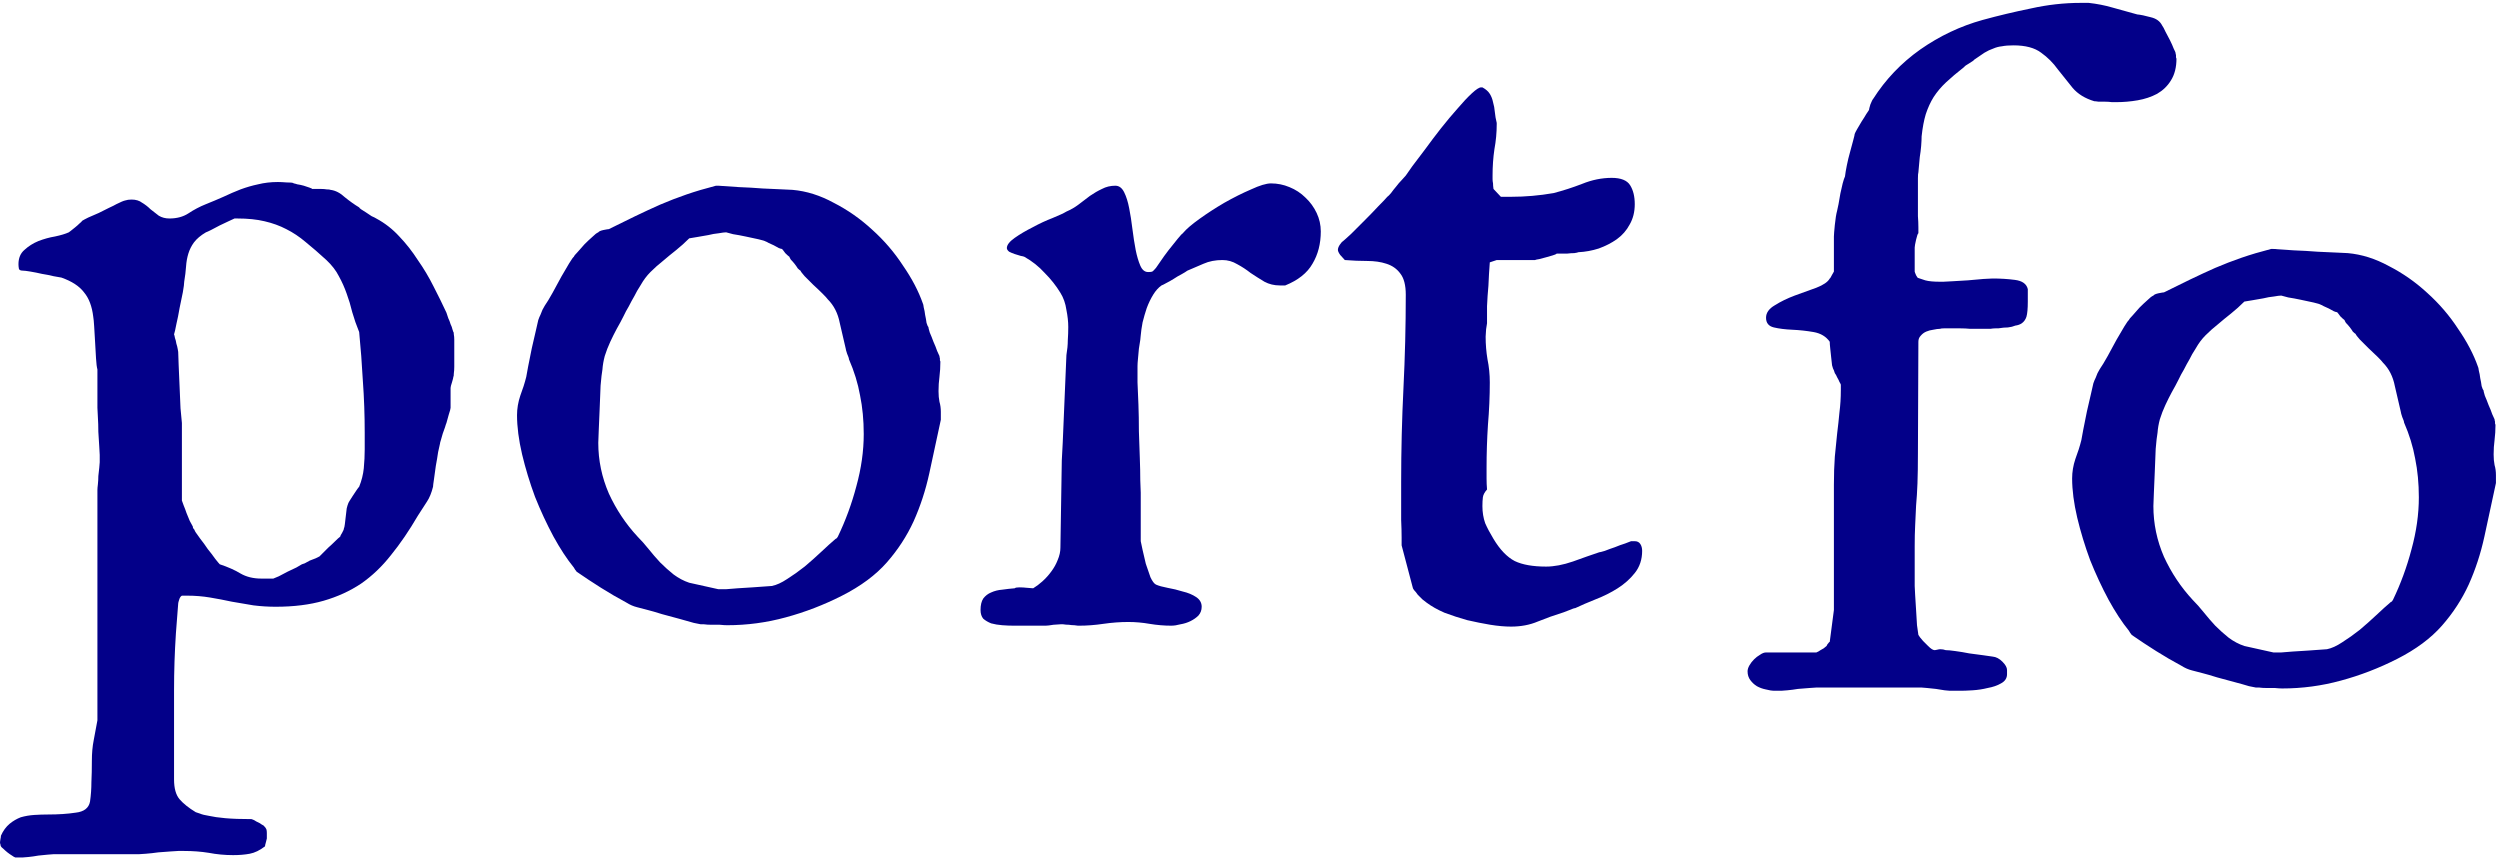 <svg width="515" height="177" viewBox="0 0 515 177" fill="none" xmlns="http://www.w3.org/2000/svg">
<path d="M443.598 104.258C443.598 107.871 444.327 111.359 445.785 114.719C447.307 118.016 449.272 120.964 451.681 123.563C452.442 124.324 453.203 125.18 453.964 126.131C454.725 127.082 455.517 128.002 456.341 128.889C457.229 129.777 458.148 130.601 459.099 131.362C460.114 132.123 461.192 132.693 462.333 133.074L468.324 134.405H469.085H469.941C470.512 134.342 471.304 134.278 472.319 134.215C473.333 134.152 474.347 134.088 475.362 134.025C476.376 133.961 477.264 133.898 478.025 133.835C478.786 133.771 479.229 133.739 479.356 133.739C480.307 133.549 481.353 133.074 482.495 132.313C483.699 131.552 484.904 130.696 486.109 129.745C487.313 128.731 488.454 127.716 489.532 126.702C490.674 125.624 491.656 124.736 492.48 124.039C492.544 124.039 492.639 123.976 492.766 123.849C492.829 123.785 492.893 123.69 492.956 123.563C494.541 120.267 495.809 116.811 496.76 113.197C497.775 109.52 498.282 105.938 498.282 102.451C498.282 99.597 498.028 96.935 497.521 94.462C497.077 91.989 496.316 89.517 495.238 87.044C495.238 86.854 495.112 86.473 494.858 85.903C494.668 85.332 494.573 84.983 494.573 84.856C494.192 83.208 493.78 81.433 493.336 79.531C492.956 77.565 492.132 75.948 490.864 74.68C490.737 74.49 490.388 74.11 489.818 73.539C489.247 72.969 488.613 72.366 487.916 71.732C487.281 71.098 486.679 70.496 486.109 69.925C485.601 69.355 485.316 68.974 485.253 68.784C485.126 68.721 484.936 68.562 484.682 68.309C484.492 67.992 484.27 67.675 484.016 67.358C483.763 67.041 483.509 66.755 483.255 66.502C483.065 66.185 482.97 65.994 482.97 65.931C482.78 65.804 482.495 65.551 482.114 65.17C481.797 64.726 481.575 64.441 481.449 64.314C481.322 64.314 481.1 64.251 480.783 64.124C480.466 63.934 480.117 63.744 479.737 63.553C479.356 63.363 479.008 63.205 478.691 63.078C478.374 62.888 478.183 62.793 478.12 62.793C477.93 62.666 477.422 62.507 476.598 62.317C475.774 62.127 474.886 61.937 473.935 61.746C473.048 61.556 472.192 61.398 471.368 61.271C470.607 61.081 470.131 60.954 469.941 60.891C469.624 60.891 469.117 60.954 468.419 61.081C467.722 61.144 466.993 61.271 466.232 61.461C465.471 61.588 464.742 61.715 464.045 61.842C463.347 61.968 462.777 62.063 462.333 62.127C461.445 63.014 460.526 63.839 459.575 64.6C458.687 65.297 457.8 66.026 456.912 66.787C456.024 67.484 455.168 68.245 454.344 69.069C453.583 69.83 452.918 70.718 452.347 71.732C452.22 71.922 451.967 72.335 451.586 72.969C451.269 73.603 450.889 74.3 450.445 75.061C450.065 75.822 449.684 76.519 449.304 77.153C448.987 77.787 448.796 78.168 448.733 78.294C448.353 79.055 447.909 79.879 447.402 80.767C446.958 81.591 446.514 82.479 446.07 83.43C445.626 84.381 445.246 85.364 444.929 86.378C444.675 87.329 444.517 88.249 444.453 89.136C444.327 89.834 444.2 90.943 444.073 92.465C444.01 93.986 443.946 95.572 443.883 97.22C443.819 98.805 443.756 100.295 443.693 101.69C443.629 103.021 443.598 103.877 443.598 104.258ZM426.859 98.551C426.859 97.22 427.081 95.888 427.525 94.557C428.032 93.226 428.444 91.926 428.761 90.658C428.825 90.404 428.952 89.707 429.142 88.566C429.395 87.361 429.649 86.093 429.903 84.761C430.22 83.43 430.505 82.194 430.759 81.052C431.012 79.911 431.171 79.214 431.234 78.96C431.361 78.58 431.519 78.199 431.71 77.819C431.836 77.502 431.963 77.185 432.09 76.868C432.28 76.487 432.439 76.202 432.566 76.012C433.009 75.378 433.548 74.49 434.182 73.349C434.816 72.208 435.419 71.098 435.989 70.02C436.623 68.943 437.162 68.023 437.606 67.263C438.113 66.438 438.43 65.994 438.557 65.931C438.62 65.741 438.874 65.424 439.318 64.98C439.762 64.473 440.237 63.934 440.744 63.363C441.315 62.793 441.854 62.285 442.361 61.842C442.868 61.334 443.28 61.017 443.598 60.891C443.724 60.7 444.073 60.542 444.644 60.415C445.278 60.288 445.658 60.225 445.785 60.225C447.687 59.274 449.494 58.386 451.206 57.562C452.918 56.738 454.629 55.945 456.341 55.184C458.117 54.424 459.924 53.726 461.762 53.092C463.601 52.458 465.63 51.856 467.849 51.285H467.944H468.324C469.402 51.349 470.797 51.444 472.509 51.571C474.221 51.634 475.869 51.729 477.454 51.856C479.103 51.919 480.497 51.983 481.639 52.046C482.843 52.109 483.509 52.141 483.636 52.141C486.489 52.395 489.31 53.282 492.1 54.804C494.953 56.262 497.584 58.101 499.994 60.32C502.466 62.539 504.59 65.012 506.366 67.738C508.204 70.401 509.567 73 510.455 75.536C510.518 75.6 510.582 75.885 510.645 76.392C510.772 76.836 510.867 77.343 510.93 77.914C511.057 78.485 511.152 79.023 511.216 79.531C511.343 79.975 511.469 80.26 511.596 80.387C511.596 80.513 511.691 80.894 511.881 81.528C512.135 82.099 512.389 82.733 512.642 83.43C512.959 84.127 513.213 84.761 513.403 85.332C513.657 85.903 513.815 86.251 513.879 86.378C513.879 86.505 513.91 86.663 513.974 86.854C513.974 86.981 513.974 87.107 513.974 87.234C514.037 87.361 514.069 87.456 514.069 87.519C514.069 88.597 514.005 89.643 513.879 90.658C513.752 91.609 513.688 92.592 513.688 93.606C513.688 94.43 513.752 95.159 513.879 95.793C514.069 96.427 514.164 97.125 514.164 97.886V99.502C513.34 103.307 512.547 106.984 511.786 110.534C511.026 114.021 509.948 117.318 508.553 120.425C507.158 123.468 505.319 126.29 503.037 128.889C500.754 131.489 497.679 133.771 493.812 135.737C490.071 137.639 486.204 139.129 482.209 140.206C478.278 141.284 474.252 141.823 470.131 141.823C469.751 141.823 469.244 141.792 468.61 141.728C468.039 141.728 467.468 141.728 466.898 141.728C466.327 141.728 465.82 141.696 465.376 141.633C464.932 141.633 464.71 141.633 464.71 141.633C464.647 141.633 464.171 141.538 463.284 141.348C462.46 141.094 461.445 140.809 460.241 140.492C459.099 140.175 457.926 139.858 456.722 139.541C455.517 139.16 454.534 138.875 453.774 138.685C453.076 138.495 452.347 138.304 451.586 138.114C450.825 137.924 450.096 137.607 449.399 137.163C447.624 136.212 445.88 135.198 444.168 134.12C442.456 133.042 440.776 131.933 439.128 130.791C439.064 130.664 438.969 130.538 438.842 130.411C438.716 130.221 438.62 130.062 438.557 129.935C437.162 128.224 435.767 126.1 434.373 123.563C432.978 120.964 431.71 118.238 430.568 115.385C429.491 112.468 428.603 109.552 427.906 106.635C427.208 103.655 426.859 100.961 426.859 98.551Z" fill="#030089"/>
<path d="M360 138.304C360 137.923 360.127 137.511 360.38 137.068C360.634 136.624 360.951 136.212 361.331 135.831C361.712 135.451 362.124 135.134 362.568 134.88C363.012 134.563 363.424 134.405 363.804 134.405H374.17C374.487 134.278 374.773 134.119 375.026 133.929C375.28 133.802 375.502 133.676 375.692 133.549C375.946 133.359 376.136 133.2 376.263 133.073C376.326 133.01 376.358 132.946 376.358 132.883C376.421 132.756 376.516 132.629 376.643 132.503C376.706 132.376 376.802 132.281 376.928 132.217L377.784 125.655V99.882C377.784 97.727 377.848 95.793 377.974 94.081C378.165 92.369 378.323 90.784 378.45 89.326C378.64 87.804 378.799 86.346 378.926 84.951C379.116 83.493 379.211 81.971 379.211 80.386V79.245C379.211 79.181 379.116 78.991 378.926 78.674C378.799 78.357 378.64 78.04 378.45 77.723C378.323 77.406 378.165 77.121 377.974 76.867C377.848 76.55 377.784 76.36 377.784 76.297C377.657 76.106 377.531 75.758 377.404 75.251C377.34 74.68 377.277 74.109 377.214 73.539C377.15 72.905 377.087 72.302 377.023 71.732C376.96 71.161 376.928 70.717 376.928 70.4C376.168 69.323 375.058 68.657 373.6 68.403C372.141 68.15 370.683 67.991 369.225 67.928C367.767 67.864 366.499 67.706 365.421 67.452C364.343 67.198 363.804 66.533 363.804 65.455C363.804 64.441 364.406 63.585 365.611 62.887C366.816 62.126 368.179 61.461 369.701 60.89C371.286 60.319 372.776 59.781 374.17 59.273C375.629 58.703 376.548 58.069 376.928 57.371C376.992 57.371 377.15 57.118 377.404 56.61C377.531 56.357 377.657 56.135 377.784 55.945V48.717C377.784 48.4 377.848 47.607 377.974 46.339C378.101 45.071 378.26 44.089 378.45 43.391C378.513 43.138 378.608 42.694 378.735 42.06C378.862 41.362 378.989 40.633 379.116 39.872C379.306 39.111 379.464 38.414 379.591 37.78C379.781 37.083 379.94 36.607 380.067 36.353C380.13 35.783 380.257 35.022 380.447 34.071C380.637 33.12 380.859 32.201 381.113 31.313C381.366 30.362 381.588 29.538 381.779 28.84C381.969 28.143 382.064 27.731 382.064 27.604C382.127 27.414 382.286 27.097 382.539 26.653C382.856 26.146 383.173 25.607 383.49 25.036C383.871 24.466 384.188 23.958 384.441 23.515C384.758 23.071 384.949 22.785 385.012 22.659C385.012 22.532 385.107 22.151 385.297 21.517C385.551 20.883 385.741 20.503 385.868 20.376C388.404 16.382 391.638 12.99 395.569 10.2C399.563 7.41 403.842 5.382 408.407 4.114C411.641 3.226 414.97 2.433 418.393 1.736C421.817 0.975 425.209 0.595 428.569 0.595H430.281C431.993 0.785 433.61 1.102 435.131 1.546C436.716 1.99 438.428 2.465 440.267 2.972C440.964 3.036 441.884 3.226 443.025 3.543C444.166 3.797 444.959 4.367 445.403 5.255C445.593 5.508 445.815 5.92 446.068 6.491C446.385 7.062 446.702 7.664 447.019 8.298C447.336 8.932 447.59 9.503 447.78 10.01C448.034 10.517 448.16 10.803 448.16 10.866C448.16 10.993 448.192 11.151 448.256 11.341C448.256 11.468 448.256 11.627 448.256 11.817C448.319 11.944 448.351 12.039 448.351 12.102C448.351 13.877 447.97 15.367 447.209 16.572C446.512 17.713 445.561 18.633 444.356 19.33C443.152 19.964 441.82 20.408 440.362 20.662C438.904 20.915 437.446 21.042 435.987 21.042C435.797 21.042 435.48 21.042 435.036 21.042C434.592 20.979 434.117 20.947 433.61 20.947C433.166 20.947 432.722 20.947 432.278 20.947C431.898 20.883 431.613 20.852 431.422 20.852C429.52 20.281 428.03 19.362 426.953 18.094C425.938 16.826 424.924 15.558 423.909 14.29C422.958 12.958 421.817 11.817 420.486 10.866C419.154 9.851 417.252 9.344 414.779 9.344C413.828 9.344 413.036 9.408 412.402 9.534C411.768 9.598 411.165 9.756 410.595 10.01C410.024 10.2 409.422 10.485 408.788 10.866C408.217 11.246 407.52 11.722 406.696 12.292C406.632 12.419 406.283 12.673 405.649 13.053C405.079 13.37 404.73 13.624 404.603 13.814C403.145 14.955 401.909 16.001 400.894 16.952C399.88 17.904 399.024 18.918 398.327 19.996C397.692 21.01 397.154 22.183 396.71 23.515C396.329 24.783 396.044 26.304 395.854 28.079C395.854 28.587 395.822 29.252 395.759 30.077C395.695 30.837 395.6 31.598 395.473 32.359C395.41 33.12 395.347 33.817 395.283 34.451C395.22 35.022 395.188 35.371 395.188 35.498C395.125 35.688 395.093 36.1 395.093 36.734C395.093 37.368 395.093 38.097 395.093 38.921C395.093 39.809 395.093 40.76 395.093 41.774C395.093 42.725 395.093 43.645 395.093 44.532C395.156 45.356 395.188 46.117 395.188 46.815C395.188 47.449 395.188 47.861 395.188 48.051C395.061 48.114 394.903 48.558 394.713 49.383C394.522 50.207 394.427 50.746 394.427 50.999V53.282V55.945C394.427 56.008 394.522 56.262 394.713 56.706C394.903 57.086 395.061 57.276 395.188 57.276C395.505 57.403 395.981 57.561 396.615 57.752C397.312 57.942 398.327 58.037 399.658 58.037H400.324C400.577 58.037 401.18 58.005 402.131 57.942C403.145 57.878 404.223 57.815 405.364 57.752C406.569 57.625 407.647 57.53 408.598 57.466C409.612 57.403 410.246 57.371 410.5 57.371C412.085 57.371 413.606 57.466 415.065 57.657C416.586 57.847 417.474 58.481 417.728 59.559V62.126C417.728 63.585 417.632 64.631 417.442 65.265C417.252 65.835 416.935 66.279 416.491 66.596C416.111 66.85 415.667 67.008 415.16 67.072C414.716 67.262 414.209 67.389 413.638 67.452C413.067 67.452 412.402 67.516 411.641 67.642C411.641 67.642 411.451 67.642 411.07 67.642C410.753 67.642 410.405 67.674 410.024 67.737C409.644 67.737 409.263 67.737 408.883 67.737C408.566 67.737 408.407 67.737 408.407 67.737C408.217 67.737 407.9 67.737 407.456 67.737C407.013 67.737 406.474 67.737 405.84 67.737C405.206 67.674 404.54 67.642 403.842 67.642C403.208 67.642 402.574 67.642 401.94 67.642C401.37 67.642 400.863 67.642 400.419 67.642C400.038 67.642 399.785 67.674 399.658 67.737C399.278 67.737 398.802 67.801 398.231 67.928C397.724 67.991 397.249 68.118 396.805 68.308C396.361 68.498 395.981 68.784 395.664 69.164C395.347 69.481 395.188 69.893 395.188 70.4L395.093 93.415C395.093 95.825 395.061 97.885 394.998 99.597C394.935 101.245 394.839 102.767 394.713 104.162C394.649 105.557 394.586 106.92 394.522 108.251C394.459 109.519 394.427 110.946 394.427 112.531V114.813V120.71C394.427 121.027 394.459 121.661 394.522 122.612C394.586 123.563 394.649 124.577 394.713 125.655C394.776 126.733 394.839 127.779 394.903 128.794C395.03 129.745 395.125 130.41 395.188 130.791C395.315 131.044 395.632 131.456 396.139 132.027C396.71 132.598 397.058 132.946 397.185 133.073C397.756 133.644 398.2 133.929 398.517 133.929C398.644 133.929 398.834 133.897 399.087 133.834C399.341 133.771 399.531 133.739 399.658 133.739C400.102 133.739 400.482 133.802 400.799 133.929C401.243 133.929 401.909 133.993 402.796 134.119C403.747 134.246 404.698 134.405 405.649 134.595C406.664 134.722 407.615 134.848 408.503 134.975C409.454 135.102 410.119 135.197 410.5 135.261C411.197 135.324 411.863 135.673 412.497 136.307C413.131 136.941 413.448 137.511 413.448 138.019V138.875C413.448 139.699 413.036 140.333 412.212 140.777C411.451 141.22 410.531 141.537 409.454 141.728C408.439 141.981 407.393 142.14 406.315 142.203C405.301 142.267 404.508 142.298 403.938 142.298H401.655C401.528 142.298 401.18 142.267 400.609 142.203C400.102 142.14 399.499 142.045 398.802 141.918C398.168 141.854 397.566 141.791 396.995 141.728C396.424 141.664 396.044 141.633 395.854 141.633H385.012H374.17C373.98 141.633 373.505 141.664 372.744 141.728C371.983 141.791 371.19 141.854 370.366 141.918C369.605 142.045 368.876 142.14 368.179 142.203C367.481 142.267 367.069 142.298 366.943 142.298H365.611C365.04 142.298 364.406 142.203 363.709 142.013C363.075 141.886 362.473 141.664 361.902 141.347C361.395 141.03 360.951 140.618 360.571 140.111C360.19 139.604 360 139.001 360 138.304Z" fill="#030089"/>
<path d="M288.638 99.313C288.638 92.783 288.797 86.316 289.114 79.912C289.431 73.508 289.59 67.105 289.59 60.701C289.59 58.736 289.209 57.278 288.448 56.327C287.751 55.376 286.8 54.71 285.595 54.329C284.454 53.949 283.123 53.759 281.601 53.759C280.143 53.759 278.621 53.695 277.036 53.569C276.782 53.315 276.465 52.966 276.085 52.522C275.768 52.079 275.609 51.73 275.609 51.476C275.609 51.159 275.736 50.81 275.99 50.43C276.307 49.986 276.497 49.764 276.56 49.764C276.877 49.511 277.48 48.972 278.367 48.148C279.255 47.26 280.206 46.309 281.22 45.295C282.235 44.28 283.154 43.329 283.978 42.441C284.866 41.554 285.468 40.92 285.785 40.539C285.976 40.413 286.229 40.159 286.546 39.779C286.863 39.335 287.212 38.891 287.592 38.447C287.973 37.94 288.353 37.496 288.734 37.116C289.114 36.672 289.399 36.355 289.59 36.165C289.78 35.911 290.224 35.277 290.921 34.263C291.682 33.248 292.569 32.075 293.584 30.744C294.598 29.349 295.676 27.922 296.817 26.464C298.022 24.942 299.163 23.579 300.241 22.375C301.319 21.107 302.302 20.061 303.189 19.236C304.077 18.412 304.711 18 305.091 18H305.377C306.074 18.38 306.581 18.824 306.898 19.331C307.215 19.839 307.437 20.409 307.564 21.043C307.754 21.677 307.881 22.375 307.944 23.136C308.008 23.833 308.135 24.562 308.325 25.323V25.608C308.325 27.32 308.166 29.032 307.849 30.744C307.596 32.456 307.469 34.263 307.469 36.165C307.469 36.355 307.469 36.608 307.469 36.925C307.469 37.179 307.501 37.464 307.564 37.781C307.564 38.098 307.596 38.479 307.659 38.923L309.181 40.539H311.273C314.19 40.539 317.106 40.286 320.022 39.779C321.988 39.271 323.953 38.637 325.919 37.877C327.948 37.052 329.977 36.64 332.005 36.64C333.908 36.64 335.176 37.147 335.81 38.162C336.444 39.176 336.761 40.476 336.761 42.061C336.761 43.646 336.412 45.041 335.714 46.246C335.08 47.45 334.193 48.465 333.052 49.289C331.974 50.05 330.737 50.684 329.343 51.191C327.948 51.635 326.553 51.888 325.158 51.952C325.031 52.015 324.746 52.079 324.302 52.142C323.858 52.142 323.383 52.174 322.876 52.237C322.368 52.237 321.893 52.237 321.449 52.237C321.069 52.237 320.815 52.237 320.688 52.237C320.561 52.364 320.276 52.491 319.832 52.617C319.452 52.744 319.008 52.871 318.501 52.998C317.994 53.125 317.518 53.252 317.074 53.378C316.63 53.442 316.345 53.505 316.218 53.569H308.325L306.898 54.044C306.771 55.693 306.676 57.309 306.613 58.894C306.486 60.226 306.391 61.621 306.328 63.079C306.328 64.474 306.328 65.647 306.328 66.598C306.328 66.724 306.264 67.137 306.137 67.834C306.074 68.531 306.042 69.039 306.042 69.356C306.042 70.941 306.169 72.494 306.423 74.016C306.74 75.537 306.898 77.122 306.898 78.771C306.898 81.624 306.771 84.54 306.518 87.52C306.328 90.437 306.233 93.385 306.233 96.365C306.233 97.062 306.233 97.791 306.233 98.552C306.233 99.313 306.264 100.074 306.328 100.835C305.82 101.405 305.535 101.944 305.472 102.451C305.408 102.959 305.377 103.561 305.377 104.258C305.377 105.526 305.567 106.699 305.947 107.777C306.391 108.792 306.962 109.87 307.659 111.011C308.991 113.23 310.449 114.751 312.034 115.576C313.619 116.337 315.775 116.717 318.501 116.717C320.149 116.717 321.988 116.368 324.017 115.671C326.109 114.91 327.916 114.276 329.438 113.769C329.564 113.769 329.945 113.674 330.579 113.483C331.213 113.23 331.91 112.976 332.671 112.723C333.432 112.406 334.129 112.152 334.763 111.962C335.397 111.708 335.81 111.55 336 111.486H336.761C337.268 111.486 337.648 111.676 337.902 112.057C338.155 112.437 338.282 112.913 338.282 113.483C338.282 115.259 337.775 116.78 336.761 118.048C335.81 119.253 334.637 120.299 333.242 121.187C331.847 122.074 330.325 122.835 328.677 123.469C327.092 124.103 325.697 124.706 324.492 125.276C324.302 125.276 323.922 125.403 323.351 125.657C322.844 125.847 322.432 126.005 322.115 126.132C320.276 126.703 318.501 127.337 316.789 128.034C315.141 128.732 313.302 129.08 311.273 129.08C310.005 129.08 308.578 128.954 306.993 128.7C305.472 128.446 303.887 128.129 302.238 127.749C300.653 127.305 299.1 126.798 297.578 126.227C296.12 125.593 294.884 124.896 293.869 124.135C293.616 123.945 293.33 123.723 293.013 123.469C292.696 123.152 292.379 122.835 292.062 122.518C291.809 122.138 291.555 121.821 291.301 121.567C291.111 121.314 291.016 121.123 291.016 120.997L288.734 112.342C288.734 112.279 288.734 111.74 288.734 110.725C288.734 109.711 288.702 108.506 288.638 107.112C288.638 105.717 288.638 104.29 288.638 102.832C288.638 101.374 288.638 100.201 288.638 99.313Z" fill="#030089"/>
<path d="M201.992 125.656C201.992 124.642 202.182 123.849 202.563 123.279C203.007 122.708 203.546 122.296 204.18 122.043C204.877 121.726 205.638 121.535 206.462 121.472C207.35 121.345 208.206 121.25 209.03 121.187C209.157 121.06 209.474 120.996 209.981 120.996C210.488 120.996 211.027 121.028 211.598 121.091C212.232 121.155 212.644 121.187 212.834 121.187C213.468 120.806 214.102 120.331 214.736 119.76C215.433 119.126 216.036 118.46 216.543 117.763C217.114 117.002 217.557 116.21 217.874 115.385C218.255 114.498 218.445 113.642 218.445 112.818L218.73 94.843L218.921 91.229L219.681 73.16C219.872 72.018 219.967 71.004 219.967 70.116C220.03 69.165 220.062 68.246 220.062 67.358C220.062 66.281 219.935 65.108 219.681 63.84C219.491 62.508 219.079 61.335 218.445 60.321C217.557 58.862 216.48 57.499 215.212 56.231C214.007 54.9 212.612 53.79 211.027 52.903C210.9 52.839 210.647 52.776 210.266 52.712C209.886 52.586 209.474 52.459 209.03 52.332C208.649 52.205 208.269 52.047 207.889 51.856C207.572 51.603 207.413 51.349 207.413 51.096C207.413 50.462 207.952 49.764 209.03 49.003C210.108 48.243 211.344 47.514 212.739 46.816C214.134 46.055 215.497 45.421 216.828 44.914C218.223 44.343 219.174 43.9 219.681 43.583C220.569 43.202 221.393 42.727 222.154 42.156C222.978 41.522 223.771 40.92 224.532 40.349C225.356 39.778 226.18 39.303 227.004 38.922C227.829 38.479 228.748 38.257 229.762 38.257C230.523 38.257 231.125 38.701 231.569 39.588C232.013 40.476 232.362 41.585 232.615 42.917C232.869 44.185 233.091 45.611 233.281 47.196C233.471 48.718 233.693 50.145 233.947 51.476C234.2 52.744 234.517 53.822 234.898 54.71C235.278 55.597 235.817 56.041 236.515 56.041C236.958 56.041 237.244 56.009 237.371 55.946C237.497 55.883 237.751 55.629 238.131 55.185C238.195 55.058 238.48 54.646 238.987 53.949C239.494 53.188 240.065 52.395 240.699 51.571C241.397 50.684 242.031 49.891 242.601 49.194C243.172 48.496 243.552 48.084 243.742 47.957C244.376 47.196 245.486 46.245 247.071 45.104C248.656 43.963 250.368 42.853 252.207 41.776C254.109 40.698 255.947 39.778 257.723 39.018C259.498 38.193 260.861 37.781 261.812 37.781C263.143 37.781 264.411 38.035 265.616 38.542C266.884 39.049 267.994 39.778 268.945 40.729C269.896 41.617 270.657 42.663 271.227 43.868C271.798 45.072 272.083 46.34 272.083 47.672C272.083 50.208 271.512 52.427 270.371 54.329C269.293 56.231 267.423 57.721 264.76 58.799H263.619C262.478 58.799 261.432 58.545 260.481 58.038C259.53 57.468 258.578 56.865 257.627 56.231C256.74 55.534 255.82 54.931 254.869 54.424C253.918 53.854 252.904 53.568 251.826 53.568C250.368 53.568 249.068 53.822 247.927 54.329C246.849 54.773 245.74 55.248 244.598 55.756C244.345 55.946 243.933 56.2 243.362 56.517C242.855 56.77 242.316 57.087 241.745 57.468C241.238 57.785 240.731 58.07 240.224 58.324C239.78 58.577 239.463 58.736 239.273 58.799C238.639 59.243 238.068 59.877 237.561 60.701C237.054 61.525 236.61 62.445 236.229 63.459C235.912 64.41 235.627 65.393 235.373 66.407C235.183 67.422 235.056 68.309 234.993 69.07C234.993 69.133 234.961 69.451 234.898 70.021C234.834 70.528 234.739 71.131 234.613 71.828C234.549 72.526 234.486 73.223 234.422 73.92C234.359 74.554 234.327 75.062 234.327 75.442V75.632V76.108C234.327 76.552 234.327 77.439 234.327 78.771C234.391 80.039 234.454 81.56 234.517 83.336C234.581 85.047 234.613 86.886 234.613 88.852C234.676 90.754 234.739 92.592 234.803 94.368C234.866 96.079 234.898 97.601 234.898 98.933C234.961 100.201 234.993 101.056 234.993 101.5V111.486C235.056 111.803 235.183 112.405 235.373 113.293C235.564 114.181 235.785 115.132 236.039 116.146C236.356 117.097 236.673 118.016 236.99 118.904C237.371 119.728 237.751 120.236 238.131 120.426C238.702 120.679 239.494 120.901 240.509 121.091C241.587 121.282 242.633 121.535 243.647 121.852C244.725 122.106 245.644 122.486 246.405 122.994C247.166 123.501 247.547 124.166 247.547 124.991C247.547 125.688 247.325 126.29 246.881 126.798C246.437 127.241 245.898 127.622 245.264 127.939C244.63 128.256 243.933 128.478 243.172 128.605C242.474 128.795 241.84 128.89 241.27 128.89C239.811 128.89 238.322 128.763 236.8 128.51C235.342 128.256 233.883 128.129 232.425 128.129C230.777 128.129 229.065 128.256 227.29 128.51C225.578 128.763 223.929 128.89 222.344 128.89H222.059C221.932 128.89 221.679 128.858 221.298 128.795C220.981 128.795 220.601 128.763 220.157 128.7C219.776 128.7 219.396 128.668 219.016 128.605C218.699 128.605 218.508 128.605 218.445 128.605C218.255 128.605 217.779 128.636 217.018 128.7C216.258 128.827 215.719 128.89 215.402 128.89H211.788H208.84C208.079 128.89 207.286 128.858 206.462 128.795C205.638 128.731 204.877 128.605 204.18 128.414C203.546 128.161 203.007 127.844 202.563 127.463C202.182 127.02 201.992 126.417 201.992 125.656Z" fill="#030089"/>
<path d="M123.246 91.228C123.246 94.842 123.975 98.329 125.433 101.69C126.955 104.986 128.92 107.935 131.33 110.534C132.091 111.295 132.851 112.151 133.612 113.102C134.373 114.053 135.166 114.972 135.99 115.86C136.877 116.748 137.797 117.572 138.748 118.333C139.762 119.093 140.84 119.664 141.981 120.044L147.973 121.376H148.734H149.589C150.16 121.312 150.953 121.249 151.967 121.186C152.981 121.122 153.996 121.059 155.01 120.995C156.025 120.932 156.912 120.869 157.673 120.805C158.434 120.742 158.878 120.71 159.005 120.71C159.956 120.52 161.002 120.044 162.143 119.284C163.348 118.523 164.552 117.667 165.757 116.716C166.962 115.701 168.103 114.687 169.181 113.673C170.322 112.595 171.305 111.707 172.129 111.01C172.192 111.01 172.287 110.946 172.414 110.819C172.478 110.756 172.541 110.661 172.604 110.534C174.189 107.237 175.458 103.782 176.409 100.168C177.423 96.491 177.93 92.908 177.93 89.421C177.93 86.568 177.677 83.905 177.169 81.433C176.726 78.96 175.965 76.487 174.887 74.015C174.887 73.824 174.76 73.444 174.506 72.873C174.316 72.303 174.221 71.954 174.221 71.827C173.841 70.179 173.429 68.403 172.985 66.501C172.604 64.536 171.78 62.919 170.512 61.651C170.385 61.461 170.037 61.081 169.466 60.51C168.895 59.939 168.261 59.337 167.564 58.703C166.93 58.069 166.328 57.467 165.757 56.896C165.25 56.325 164.964 55.945 164.901 55.755C164.774 55.691 164.584 55.533 164.33 55.279C164.14 54.962 163.918 54.645 163.665 54.328C163.411 54.011 163.158 53.726 162.904 53.472C162.714 53.155 162.619 52.965 162.619 52.902C162.428 52.775 162.143 52.521 161.763 52.141C161.446 51.697 161.224 51.412 161.097 51.285C160.97 51.285 160.748 51.222 160.431 51.095C160.114 50.905 159.766 50.714 159.385 50.524C159.005 50.334 158.656 50.175 158.339 50.049C158.022 49.858 157.832 49.763 157.768 49.763C157.578 49.636 157.071 49.478 156.247 49.288C155.422 49.098 154.535 48.907 153.584 48.717C152.696 48.527 151.84 48.368 151.016 48.242C150.255 48.051 149.78 47.925 149.589 47.861C149.272 47.861 148.765 47.925 148.068 48.051C147.37 48.115 146.641 48.242 145.88 48.432C145.12 48.559 144.391 48.685 143.693 48.812C142.996 48.939 142.425 49.034 141.981 49.098C141.094 49.985 140.174 50.809 139.223 51.57C138.336 52.268 137.448 52.997 136.56 53.758C135.673 54.455 134.817 55.216 133.993 56.04C133.232 56.801 132.566 57.689 131.995 58.703C131.869 58.893 131.615 59.305 131.235 59.939C130.918 60.573 130.537 61.271 130.093 62.032C129.713 62.792 129.333 63.49 128.952 64.124C128.635 64.758 128.445 65.138 128.382 65.265C128.001 66.026 127.557 66.85 127.05 67.738C126.606 68.562 126.162 69.45 125.719 70.401C125.275 71.352 124.894 72.334 124.577 73.349C124.324 74.3 124.165 75.219 124.102 76.107C123.975 76.804 123.848 77.914 123.721 79.436C123.658 80.957 123.595 82.542 123.531 84.191C123.468 85.776 123.404 87.266 123.341 88.66C123.278 89.992 123.246 90.848 123.246 91.228ZM106.508 85.522C106.508 84.191 106.73 82.859 107.174 81.528C107.681 80.196 108.093 78.897 108.41 77.629C108.473 77.375 108.6 76.677 108.79 75.536C109.044 74.332 109.298 73.064 109.551 71.732C109.868 70.401 110.153 69.164 110.407 68.023C110.661 66.882 110.819 66.184 110.883 65.931C111.009 65.55 111.168 65.17 111.358 64.79C111.485 64.473 111.612 64.156 111.738 63.839C111.929 63.458 112.087 63.173 112.214 62.983C112.658 62.349 113.197 61.461 113.831 60.32C114.465 59.178 115.067 58.069 115.638 56.991C116.272 55.913 116.811 54.994 117.254 54.233C117.762 53.409 118.079 52.965 118.205 52.902C118.269 52.712 118.522 52.395 118.966 51.951C119.41 51.444 119.886 50.905 120.393 50.334C120.963 49.763 121.502 49.256 122.01 48.812C122.517 48.305 122.929 47.988 123.246 47.861C123.373 47.671 123.721 47.513 124.292 47.386C124.926 47.259 125.307 47.196 125.433 47.196C127.335 46.245 129.142 45.357 130.854 44.533C132.566 43.708 134.278 42.916 135.99 42.155C137.765 41.394 139.572 40.697 141.411 40.063C143.249 39.429 145.278 38.827 147.497 38.256H147.592H147.973C149.051 38.319 150.445 38.414 152.157 38.541C153.869 38.605 155.518 38.7 157.103 38.827C158.751 38.89 160.146 38.953 161.287 39.017C162.492 39.08 163.158 39.112 163.284 39.112C166.137 39.365 168.959 40.253 171.748 41.775C174.602 43.233 177.233 45.072 179.642 47.291C182.115 49.51 184.239 51.982 186.014 54.709C187.853 57.372 189.216 59.971 190.103 62.507C190.167 62.571 190.23 62.856 190.294 63.363C190.42 63.807 190.515 64.314 190.579 64.885C190.706 65.455 190.801 65.994 190.864 66.501C190.991 66.945 191.118 67.231 191.245 67.357C191.245 67.484 191.34 67.865 191.53 68.499C191.784 69.069 192.037 69.703 192.291 70.401C192.608 71.098 192.861 71.732 193.052 72.303C193.305 72.873 193.464 73.222 193.527 73.349C193.527 73.476 193.559 73.634 193.622 73.824C193.622 73.951 193.622 74.078 193.622 74.205C193.686 74.332 193.717 74.427 193.717 74.49C193.717 75.568 193.654 76.614 193.527 77.629C193.4 78.579 193.337 79.562 193.337 80.577C193.337 81.401 193.4 82.13 193.527 82.764C193.717 83.398 193.812 84.096 193.812 84.856V86.473C192.988 90.277 192.196 93.954 191.435 97.505C190.674 100.992 189.596 104.289 188.201 107.396C186.806 110.439 184.968 113.26 182.685 115.86C180.403 118.459 177.328 120.742 173.46 122.707C169.72 124.609 165.852 126.099 161.858 127.177C157.927 128.255 153.901 128.794 149.78 128.794C149.399 128.794 148.892 128.762 148.258 128.699C147.687 128.699 147.117 128.699 146.546 128.699C145.976 128.699 145.468 128.667 145.025 128.604C144.581 128.604 144.359 128.604 144.359 128.604C144.295 128.604 143.82 128.509 142.932 128.318C142.108 128.065 141.094 127.78 139.889 127.462C138.748 127.145 137.575 126.828 136.37 126.511C135.166 126.131 134.183 125.846 133.422 125.656C132.725 125.465 131.995 125.275 131.235 125.085C130.474 124.895 129.745 124.578 129.047 124.134C127.272 123.183 125.528 122.168 123.817 121.091C122.105 120.013 120.425 118.903 118.776 117.762C118.713 117.635 118.618 117.508 118.491 117.382C118.364 117.191 118.269 117.033 118.205 116.906C116.811 115.194 115.416 113.07 114.021 110.534C112.626 107.935 111.358 105.208 110.217 102.355C109.139 99.439 108.251 96.522 107.554 93.606C106.857 90.626 106.508 87.931 106.508 85.522Z" fill="#030089"/>
<path d="M45.269 116.24C46.981 116.811 48.407 117.445 49.549 118.142C50.753 118.84 52.18 119.189 53.828 119.189H56.301C56.491 119.125 56.872 118.967 57.442 118.713C58.013 118.396 58.615 118.079 59.249 117.762C59.947 117.445 60.549 117.16 61.056 116.906C61.627 116.589 62.007 116.367 62.197 116.24C62.261 116.24 62.451 116.177 62.768 116.05C63.085 115.86 63.434 115.67 63.814 115.48C64.258 115.289 64.67 115.131 65.05 115.004C65.431 114.814 65.684 114.687 65.811 114.624C65.875 114.56 66.065 114.37 66.382 114.053C66.762 113.673 67.174 113.261 67.618 112.817C68.126 112.373 68.601 111.929 69.045 111.485C69.489 111.041 69.837 110.724 70.091 110.534C70.091 110.407 70.218 110.154 70.471 109.773C70.725 109.33 70.852 109.013 70.852 108.822C70.915 108.759 70.979 108.474 71.042 107.966C71.105 107.459 71.169 106.92 71.232 106.35C71.296 105.779 71.359 105.24 71.422 104.733C71.549 104.226 71.644 103.909 71.708 103.782C71.708 103.719 71.803 103.528 71.993 103.211C72.183 102.894 72.405 102.546 72.659 102.165C72.912 101.785 73.166 101.404 73.419 101.024C73.673 100.644 73.863 100.39 73.99 100.263C74.497 98.995 74.814 97.727 74.941 96.459C75.068 95.127 75.131 93.828 75.131 92.56V89.136C75.131 85.522 75.005 81.972 74.751 78.484C74.561 74.997 74.307 71.637 73.99 68.404C73.419 67.009 72.944 65.646 72.564 64.314C72.247 62.983 71.866 61.715 71.422 60.51C70.979 59.242 70.44 58.037 69.806 56.896C69.235 55.755 68.379 54.645 67.238 53.568C65.716 52.173 64.29 50.936 62.958 49.858C61.69 48.781 60.359 47.893 58.964 47.196C57.632 46.498 56.142 45.959 54.494 45.579C52.909 45.199 51.039 45.008 48.883 45.008H48.312C48.059 45.135 47.647 45.325 47.076 45.579C46.505 45.833 45.903 46.118 45.269 46.435C44.635 46.752 44.033 47.069 43.462 47.386C42.955 47.639 42.606 47.798 42.416 47.861C41.338 48.495 40.514 49.193 39.943 49.954C39.436 50.651 39.056 51.412 38.802 52.236C38.548 53.06 38.39 53.948 38.327 54.899C38.263 55.85 38.136 56.896 37.946 58.037C37.946 58.418 37.851 59.147 37.661 60.225C37.471 61.239 37.249 62.317 36.995 63.458C36.805 64.6 36.583 65.709 36.329 66.787C36.139 67.801 35.981 68.499 35.854 68.879C35.917 69.006 35.981 69.26 36.044 69.64C36.171 69.957 36.266 70.337 36.329 70.781C36.456 71.162 36.551 71.542 36.615 71.922C36.678 72.239 36.71 72.43 36.71 72.493C36.71 72.937 36.742 73.856 36.805 75.251C36.868 76.582 36.932 78.041 36.995 79.626C37.059 81.147 37.122 82.637 37.185 84.096C37.312 85.49 37.407 86.505 37.471 87.139V103.116C37.534 103.306 37.661 103.655 37.851 104.162C38.041 104.606 38.231 105.113 38.422 105.684C38.675 106.255 38.897 106.794 39.087 107.301C39.341 107.808 39.531 108.157 39.658 108.347C39.721 108.41 39.753 108.537 39.753 108.727C39.816 108.854 39.912 108.981 40.038 109.108C40.102 109.298 40.197 109.488 40.324 109.678C40.514 109.932 40.831 110.376 41.275 111.01C41.782 111.644 42.289 112.341 42.796 113.102C43.367 113.799 43.874 114.465 44.318 115.099C44.762 115.67 45.079 116.05 45.269 116.24ZM0 173.492C0 173.366 0.032 173.144 0.095 172.827C0.159 172.573 0.19 172.351 0.19 172.161C0.634 171.147 1.236 170.322 1.997 169.688C2.695 169.118 3.455 168.674 4.28 168.357C5.167 168.103 6.087 167.945 7.038 167.881C7.989 167.818 8.94 167.786 9.891 167.786C12.046 167.786 13.948 167.659 15.597 167.406C17.309 167.216 18.291 166.455 18.545 165.123C18.735 163.792 18.83 162.46 18.83 161.129C18.894 159.798 18.925 158.339 18.925 156.754C18.925 155.169 19.052 153.743 19.306 152.475C19.559 151.207 19.813 149.843 20.067 148.385V100.929C20.067 100.675 20.098 100.295 20.162 99.788C20.225 99.217 20.257 98.646 20.257 98.076C20.32 97.442 20.384 96.871 20.447 96.364C20.511 95.793 20.542 95.413 20.542 95.223V94.367V93.701C20.542 93.511 20.511 92.94 20.447 91.989C20.384 91.038 20.32 90.024 20.257 88.946C20.257 87.868 20.225 86.854 20.162 85.903C20.098 84.888 20.067 84.254 20.067 84.001V76.107C19.94 75.663 19.845 74.902 19.781 73.825C19.718 72.747 19.655 71.637 19.591 70.496C19.528 69.355 19.464 68.277 19.401 67.262C19.338 66.248 19.274 65.582 19.211 65.265C18.957 63.109 18.323 61.429 17.309 60.225C16.358 58.957 14.804 57.942 12.649 57.181C12.332 57.118 11.793 57.023 11.032 56.896C10.271 56.706 9.479 56.547 8.654 56.421C7.83 56.23 7.038 56.072 6.277 55.945C5.516 55.818 5.009 55.755 4.755 55.755C4.248 55.755 3.963 55.628 3.899 55.374C3.836 55.057 3.804 54.74 3.804 54.423C3.804 53.155 4.216 52.173 5.04 51.475C5.865 50.714 6.816 50.112 7.894 49.668C9.035 49.224 10.176 48.907 11.317 48.717C12.522 48.464 13.473 48.178 14.17 47.861C14.17 47.861 14.297 47.766 14.551 47.576C14.868 47.322 15.185 47.069 15.502 46.815C15.819 46.562 16.104 46.308 16.358 46.054C16.675 45.801 16.865 45.611 16.928 45.484C17.119 45.357 17.531 45.135 18.165 44.818C18.862 44.501 19.591 44.184 20.352 43.867C21.113 43.487 21.81 43.138 22.444 42.821C23.142 42.504 23.649 42.25 23.966 42.06C24.854 41.616 25.456 41.363 25.773 41.299C26.153 41.172 26.597 41.109 27.104 41.109C27.992 41.109 28.721 41.331 29.292 41.775C29.926 42.155 30.496 42.599 31.004 43.106C31.574 43.55 32.145 43.994 32.715 44.438C33.349 44.818 34.079 45.008 34.903 45.008C36.425 45.008 37.724 44.66 38.802 43.962C39.943 43.201 41.148 42.567 42.416 42.06C43.684 41.553 44.889 41.046 46.03 40.538C47.234 39.968 48.407 39.461 49.549 39.017C50.753 38.573 51.958 38.224 53.163 37.971C54.431 37.654 55.794 37.495 57.252 37.495C57.696 37.495 58.33 37.527 59.154 37.59C60.042 37.59 60.486 37.654 60.486 37.78C60.612 37.78 60.866 37.844 61.246 37.971C61.69 38.034 62.134 38.129 62.578 38.256C63.022 38.383 63.402 38.51 63.719 38.636C64.099 38.763 64.29 38.858 64.29 38.922C64.353 38.922 64.575 38.922 64.955 38.922C65.336 38.922 65.716 38.922 66.097 38.922C66.54 38.922 66.953 38.953 67.333 39.017C67.713 39.017 67.967 39.048 68.094 39.112C69.108 39.239 70.091 39.746 71.042 40.633C72.056 41.458 73.039 42.155 73.99 42.726C73.99 42.789 74.117 42.916 74.371 43.106C74.688 43.296 75.036 43.518 75.417 43.772C75.797 44.026 76.177 44.279 76.558 44.533C77.002 44.723 77.319 44.882 77.509 45.008C79.284 45.959 80.869 47.196 82.264 48.717C83.659 50.175 84.927 51.792 86.068 53.568C87.273 55.279 88.351 57.086 89.302 58.988C90.253 60.827 91.14 62.634 91.965 64.409C92.091 64.726 92.218 65.107 92.345 65.55C92.535 65.931 92.694 66.343 92.82 66.787C93.011 67.167 93.138 67.516 93.201 67.833C93.328 68.15 93.391 68.34 93.391 68.404C93.455 68.404 93.486 68.562 93.486 68.879C93.55 69.196 93.581 69.576 93.581 70.02C93.581 70.464 93.581 70.94 93.581 71.447C93.581 71.954 93.581 72.366 93.581 72.683C93.581 73 93.581 73.412 93.581 73.92C93.581 74.427 93.581 74.966 93.581 75.536C93.581 76.043 93.55 76.519 93.486 76.963C93.486 77.343 93.455 77.565 93.391 77.629C93.391 77.755 93.296 78.136 93.106 78.77C92.916 79.34 92.82 79.721 92.82 79.911V84.001C92.82 84.191 92.694 84.666 92.44 85.427C92.25 86.124 92.091 86.695 91.965 87.139C91.901 87.266 91.806 87.551 91.679 87.995C91.552 88.375 91.394 88.819 91.204 89.326C91.077 89.77 90.95 90.214 90.823 90.658C90.697 91.038 90.633 91.292 90.633 91.418C90.57 91.672 90.443 92.243 90.253 93.13C90.126 94.018 89.968 94.969 89.777 95.984C89.65 96.934 89.524 97.854 89.397 98.742C89.27 99.566 89.207 100.073 89.207 100.263C88.89 101.531 88.478 102.546 87.97 103.306C87.526 104.004 86.892 104.987 86.068 106.255C84.293 109.298 82.454 111.992 80.552 114.338C78.714 116.684 76.653 118.65 74.371 120.235C72.088 121.756 69.52 122.929 66.667 123.754C63.814 124.578 60.517 124.99 56.776 124.99C55.255 124.99 53.733 124.895 52.212 124.705C50.753 124.451 49.263 124.197 47.742 123.944C46.283 123.627 44.794 123.341 43.272 123.088C41.75 122.834 40.197 122.707 38.612 122.707H37.471C37.217 122.834 37.027 123.12 36.9 123.563C36.773 123.944 36.71 124.197 36.71 124.324C36.52 126.543 36.361 128.604 36.234 130.506C36.107 132.471 36.012 134.405 35.949 136.307C35.886 138.273 35.854 140.238 35.854 142.204C35.854 144.232 35.854 146.388 35.854 148.671V160.558C35.854 162.397 36.234 163.76 36.995 164.648C37.756 165.535 38.865 166.423 40.324 167.311C40.514 167.374 40.799 167.469 41.18 167.596C41.623 167.786 42.257 167.945 43.082 168.072C43.906 168.262 45.015 168.42 46.41 168.547C47.805 168.674 49.612 168.737 51.831 168.737C52.212 168.864 52.529 169.023 52.782 169.213C53.036 169.34 53.289 169.466 53.543 169.593C53.797 169.783 54.05 169.942 54.304 170.069C54.621 170.386 54.811 170.639 54.874 170.83C54.938 171.02 54.969 171.273 54.969 171.59V172.732C54.969 172.795 54.906 173.049 54.779 173.492C54.653 173.936 54.589 174.222 54.589 174.348C53.511 175.173 52.465 175.68 51.451 175.87C50.436 176.06 49.295 176.155 48.027 176.155C46.315 176.155 44.635 175.997 42.987 175.68C41.401 175.426 39.721 175.299 37.946 175.299H36.71C36.52 175.299 36.012 175.331 35.188 175.394C34.427 175.458 33.571 175.521 32.62 175.585C31.733 175.711 30.877 175.807 30.053 175.87C29.292 175.933 28.816 175.965 28.626 175.965H23.871H11.032C10.842 175.965 10.43 175.997 9.796 176.06C9.225 176.124 8.591 176.187 7.894 176.25C7.196 176.377 6.53 176.472 5.896 176.536C5.326 176.599 4.945 176.631 4.755 176.631H3.804H3.138C2.948 176.567 2.726 176.441 2.473 176.25C2.156 176.06 1.839 175.838 1.522 175.585C1.205 175.331 0.919 175.077 0.666 174.824C0.412 174.634 0.254 174.475 0.19 174.348C0.127 174.222 0.095 174.095 0.095 173.968C0.032 173.841 0 173.683 0 173.492Z" fill="#030089"/>
</svg>
